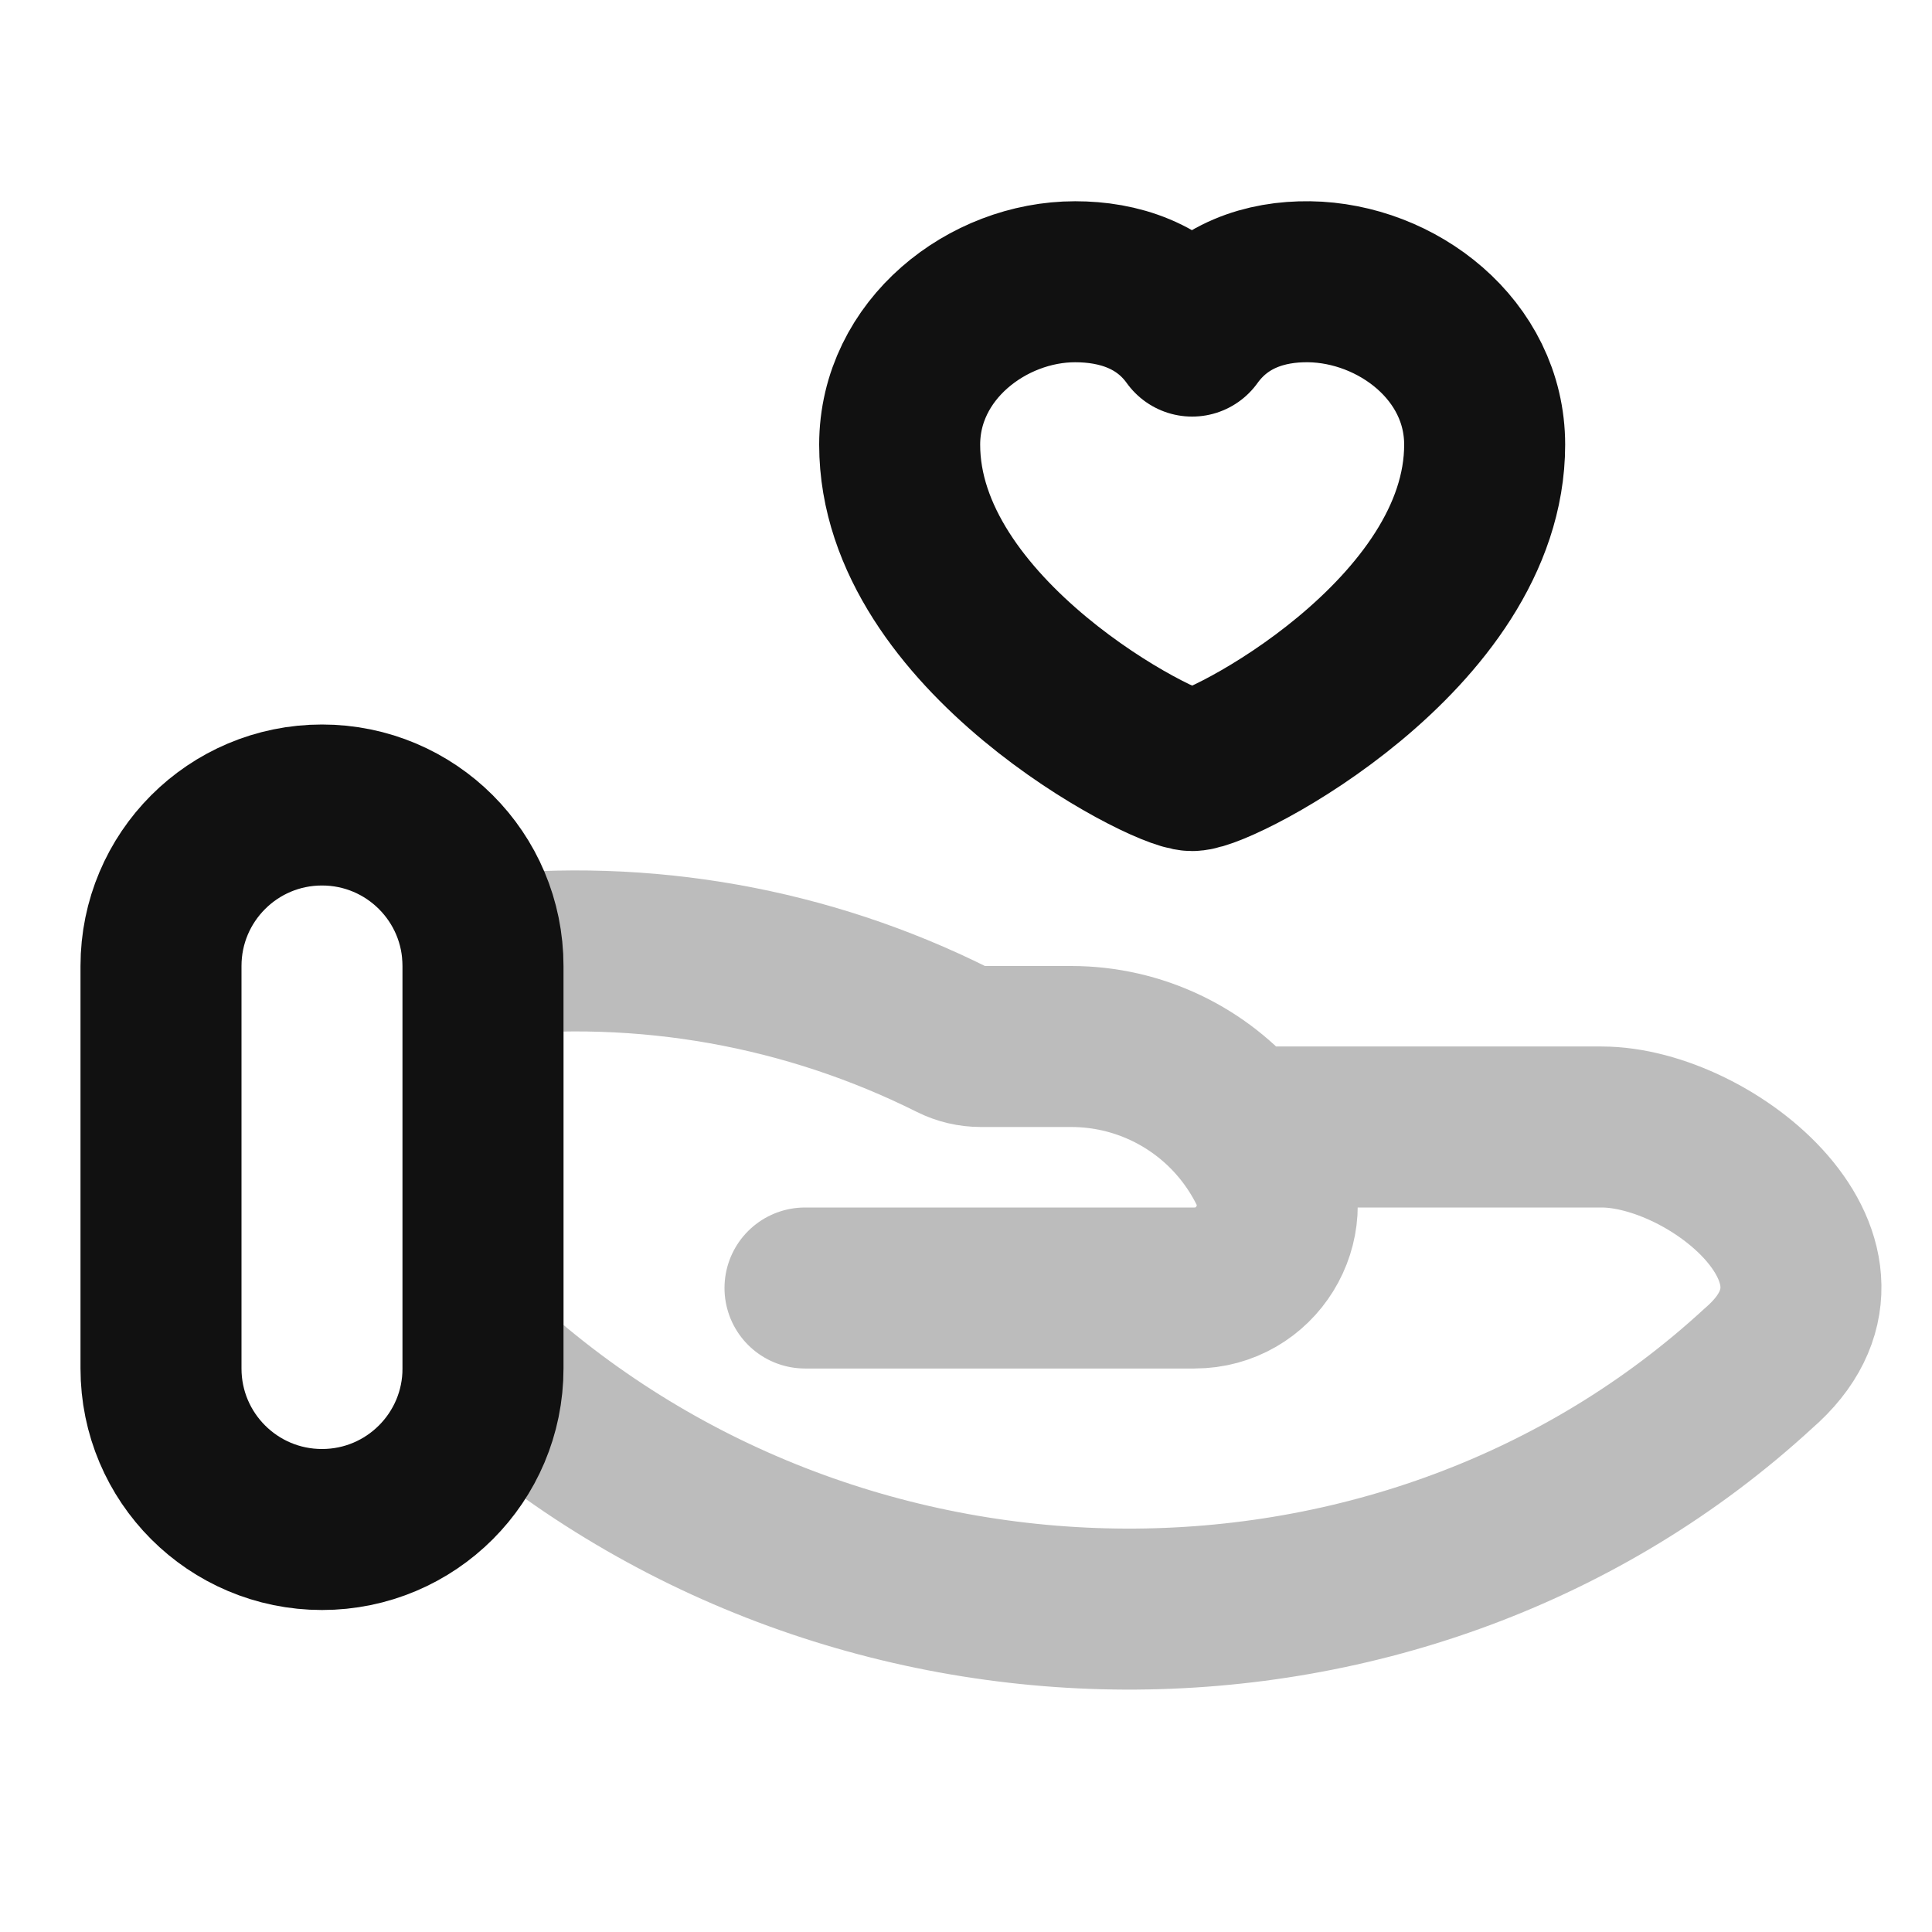 <svg width="24" height="24" viewBox="0 0 24 24" fill="none" xmlns="http://www.w3.org/2000/svg">
<path opacity="0.28" d="M15.423 14H19.895C21.258 14 23.362 15.687 21.845 16.997C17.5 21 10.5 21 6 16.914M15.423 14C15.552 14.157 15.664 14.329 15.757 14.514C16.098 15.197 15.602 16 14.838 16H10M15.423 14C14.91 13.375 14.137 13 13.307 13H12.185C12.063 13 11.943 12.972 11.834 12.917C10.028 12.014 8.001 11.654 5.996 11.877C5.999 11.918 6 11.959 6 12V16.914M6 16.914V17" stroke="#111111" stroke-width="2" stroke-linecap="round" stroke-linejoin="round"/>
<path d="M2 12C2 10.895 2.895 10 4 10C5.105 10 6 10.895 6 12V17C6 18.105 5.105 19 4 19C2.895 19 2 18.105 2 17V12Z" stroke="#111111" stroke-width="2" stroke-linecap="round" stroke-linejoin="round"/>
<path d="M14.809 9.572C15.173 9.572 18.443 7.885 18.443 5.524C18.443 4.344 17.353 3.515 16.263 3.5C15.718 3.493 15.173 3.669 14.809 4.175C14.446 3.669 13.892 3.5 13.356 3.5C12.266 3.5 11.176 4.344 11.176 5.524C11.176 7.885 14.446 9.572 14.809 9.572Z" stroke="#111111" stroke-width="2" stroke-linecap="round" stroke-linejoin="round"/>
</svg>
